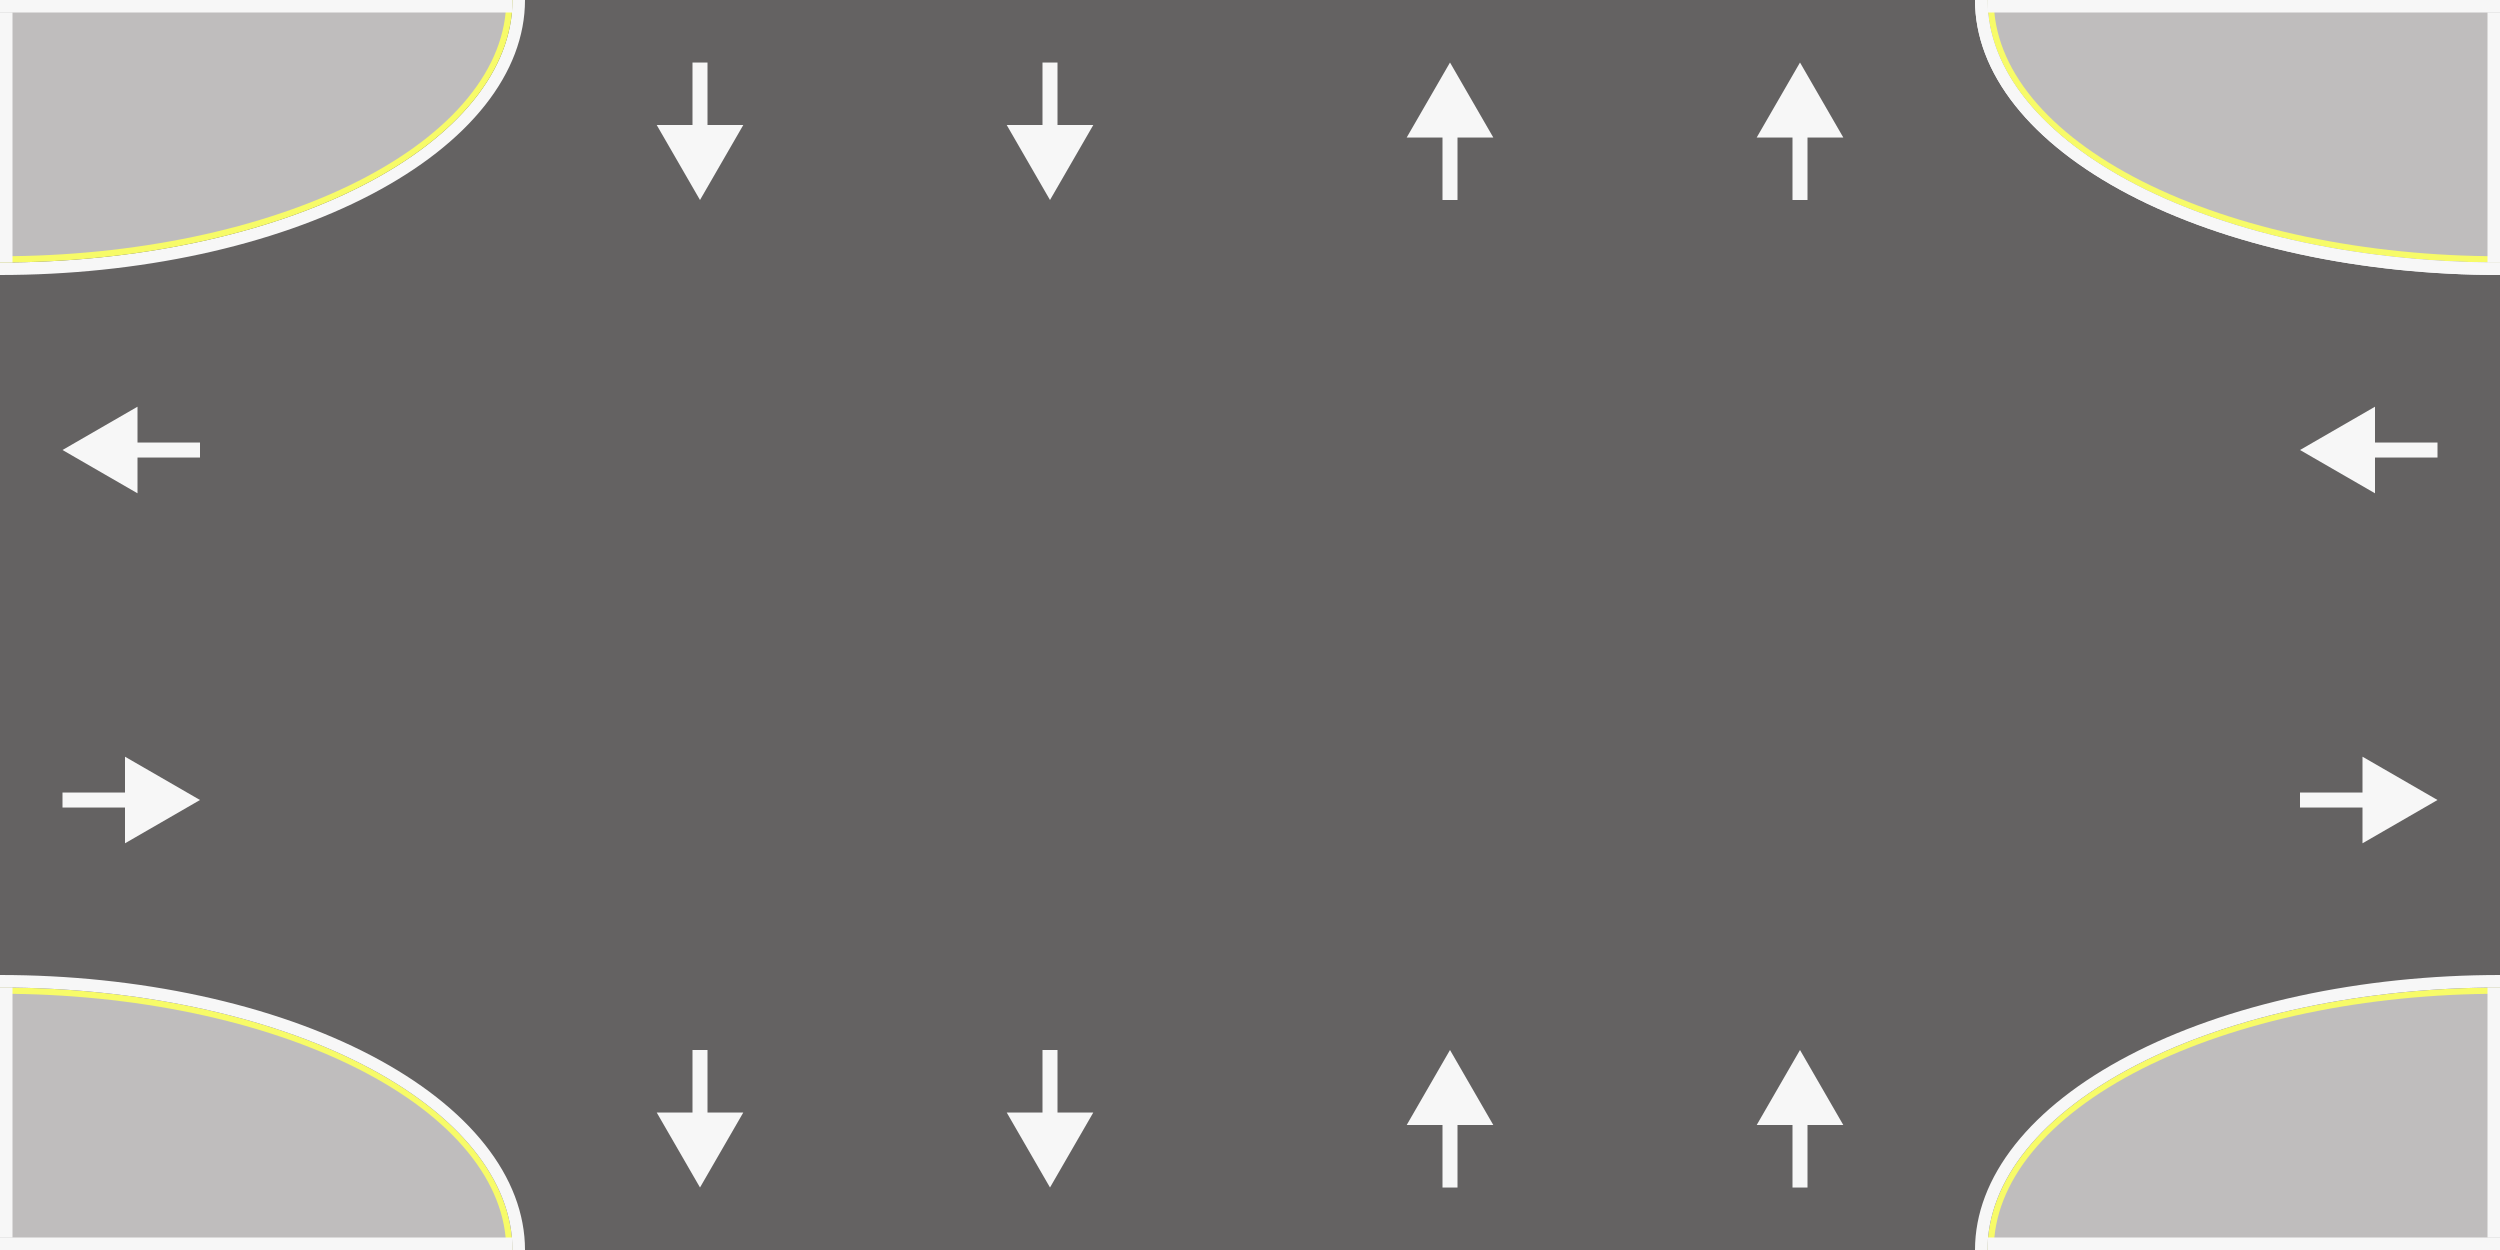 <svg width="200" height="100" viewBox="0 0 200 100" fill="none" xmlns="http://www.w3.org/2000/svg">
<rect x="0" y="0" width="200" height="100" fill="#333333" stroke="none"/>
<g clip-path="url(#clip0_194_15284)">
<path d="M200 0H0V100H200V0Z" fill="#646262"/>
<path d="M5 36L11 39.464V32.536L5 36ZM16 35.4H10.4V36.6H16V35.4Z" fill="#F7F7F7"/>
<path d="M16 64L10 67.464V60.536L16 64ZM5 63.4H10.6V64.6H5V63.4Z" fill="#F7F7F7"/>
<path fill-rule="evenodd" clip-rule="evenodd" d="M38.803 8.419C40.914 5.75 42 2.889 42 0H41C41 2.758 39.94 5.489 37.879 8.036C35.819 10.584 32.799 12.899 28.991 14.849C25.184 16.799 20.664 18.346 15.69 19.401C10.716 20.457 5.384 21 0 21V22C5.516 22 10.977 21.431 16.073 20.325C21.168 19.22 25.798 17.599 29.698 15.556C33.599 13.514 36.692 11.088 38.803 8.419Z" fill="#F7F7F7"/>
<path d="M41 100C41 97.242 39.94 94.511 37.879 91.964C35.819 89.416 32.799 87.101 28.991 85.151C25.184 83.201 20.664 81.654 15.69 80.599C10.716 79.543 5.384 79 0 79V100H41Z" fill="#F7FB68"/>
<path d="M40.5 100C40.5 97.308 39.452 94.642 37.417 92.155C35.382 89.668 32.399 87.408 28.638 85.504C24.877 83.601 20.412 82.091 15.499 81.06C10.585 80.03 5.319 79.5 0 79.5V100H40.5Z" fill="#BFBDBD"/>
<path d="M41 99.5H0" stroke="#F7F7F7"/>
<path d="M0.5 99V79" stroke="#F7F7F7"/>
<path d="M41 0C41 2.758 39.94 5.489 37.879 8.036C35.819 10.584 32.799 12.899 28.991 14.849C25.184 16.799 20.664 18.346 15.69 19.401C10.716 20.457 5.384 21 0 21V0H41Z" fill="#F7FB68"/>
<path d="M40.5 0C40.5 2.692 39.452 5.358 37.417 7.845C35.382 10.332 32.399 12.592 28.638 14.496C24.877 16.399 20.412 17.909 15.499 18.939C10.585 19.97 5.319 20.5 0 20.5V0H40.5Z" fill="#BFBDBD"/>
<path d="M41 0.5H0" stroke="#F7F7F7"/>
<path d="M0.5 1V21" stroke="#F7F7F7"/>
<path d="M84 16L80.536 10H87.464L84 16ZM84.6 5V10.6H83.4V5H84.6Z" fill="#F7F7F7"/>
<path d="M56 16L52.536 10H59.464L56 16ZM56.6 5V10.6H55.4V5H56.6Z" fill="#F7F7F7"/>
<path d="M144 5L140.536 11H147.464L144 5ZM144.6 16V10.4H143.4V16H144.6Z" fill="#F7F7F7"/>
<path d="M116 5L112.536 11H119.464L116 5ZM116.6 16V10.4H115.4V16H116.6Z" fill="#F7F7F7"/>
<path d="M84 95L80.536 89H87.464L84 95ZM84.6 84V89.6H83.4V84H84.6Z" fill="#F7F7F7"/>
<path d="M56 95L52.536 89H59.464L56 95ZM56.6 84V89.6H55.4V84H56.6Z" fill="#F7F7F7"/>
<path d="M144 84L140.536 90H147.464L144 84ZM144.6 95V89.4H143.4V95H144.6Z" fill="#F7F7F7"/>
<path d="M116 84L112.536 90H119.464L116 84ZM116.6 95V89.4H115.4V95H116.6Z" fill="#F7F7F7"/>
<path d="M184 36L190 39.464V32.536L184 36ZM195 35.4H189.4V36.6H195V35.4Z" fill="#F7F7F7"/>
<path d="M195 64L189 67.464V60.536L195 64ZM184 63.4H189.6V64.6H184V63.4Z" fill="#F7F7F7"/>
<path d="M159 0C159 2.758 160.06 5.489 162.121 8.036C164.181 10.584 167.201 12.899 171.009 14.849C174.816 16.799 179.336 18.346 184.31 19.401C189.284 20.457 194.616 21 200 21V0H159Z" fill="#F7FB68"/>
<path d="M159.5 0C159.5 2.692 160.548 5.358 162.583 7.845C164.618 10.332 167.601 12.592 171.362 14.496C175.123 16.399 179.588 17.909 184.501 18.939C189.415 19.97 194.681 20.5 200 20.5V0H159.5Z" fill="#BFBDBD"/>
<path d="M159 0.5H200" stroke="#F7F7F7"/>
<path d="M199.5 1V21" stroke="#F7F7F7"/>
<path d="M159 100C159 97.242 160.06 94.511 162.121 91.964C164.181 89.416 167.201 87.101 171.009 85.151C174.816 83.201 179.336 81.654 184.31 80.599C189.284 79.543 194.616 79 200 79V100H159Z" fill="#F7FB68"/>
<path d="M159.5 100C159.5 97.308 160.548 94.642 162.583 92.155C164.618 89.668 167.601 87.408 171.362 85.504C175.123 83.601 179.588 82.091 184.501 81.06C189.415 80.03 194.681 79.5 200 79.5V100H159.5Z" fill="#BFBDBD"/>
<path d="M159 99.5H200" stroke="#F7F7F7"/>
<path d="M199.5 99V79" stroke="#F7F7F7"/>
<path fill-rule="evenodd" clip-rule="evenodd" d="M161.197 8.419C159.086 5.75 158 2.889 158 0H159C159 2.758 160.06 5.489 162.121 8.036C164.181 10.584 167.201 12.899 171.009 14.849C174.816 16.799 179.336 18.346 184.31 19.401C189.284 20.457 194.616 21 200 21V22C194.484 22 189.023 21.431 183.927 20.325C178.832 19.22 174.202 17.599 170.302 15.556C166.401 13.514 163.308 11.088 161.197 8.419Z" fill="#F7F7F7"/>
<path fill-rule="evenodd" clip-rule="evenodd" d="M161.197 8.419C159.086 5.75 158 2.889 158 0H159C159 2.758 160.06 5.489 162.121 8.036C164.181 10.584 167.201 12.899 171.009 14.849C174.816 16.799 179.336 18.346 184.31 19.401C189.284 20.457 194.616 21 200 21V22C194.484 22 189.023 21.431 183.927 20.325C178.832 19.22 174.202 17.599 170.302 15.556C166.401 13.514 163.308 11.088 161.197 8.419Z" fill="#F7F7F7"/>
<path fill-rule="evenodd" clip-rule="evenodd" d="M161.197 91.581C159.086 94.25 158 97.111 158 100H159C159 97.242 160.06 94.511 162.121 91.964C164.181 89.416 167.201 87.101 171.009 85.151C174.816 83.201 179.336 81.654 184.31 80.599C189.284 79.543 194.616 79 200 79V78C194.484 78 189.023 78.569 183.927 79.675C178.832 80.78 174.202 82.401 170.302 84.444C166.401 86.487 163.308 88.912 161.197 91.581Z" fill="#F7F7F7"/>
<path fill-rule="evenodd" clip-rule="evenodd" d="M38.803 91.581C40.914 94.25 42 97.111 42 100H41C41 97.242 39.94 94.511 37.879 91.964C35.819 89.416 32.799 87.101 28.991 85.151C25.184 83.201 20.664 81.654 15.69 80.599C10.716 79.543 5.384 79 0 79V78C5.516 78 10.977 78.569 16.073 79.675C21.168 80.78 25.798 82.401 29.698 84.444C33.599 86.487 36.692 88.912 38.803 91.581Z" fill="#F7F7F7"/>
</g>
<defs>
<clipPath id="clip0_194_15284">
<rect width="200" height="100" fill="white"/>
</clipPath>
</defs>
</svg>
